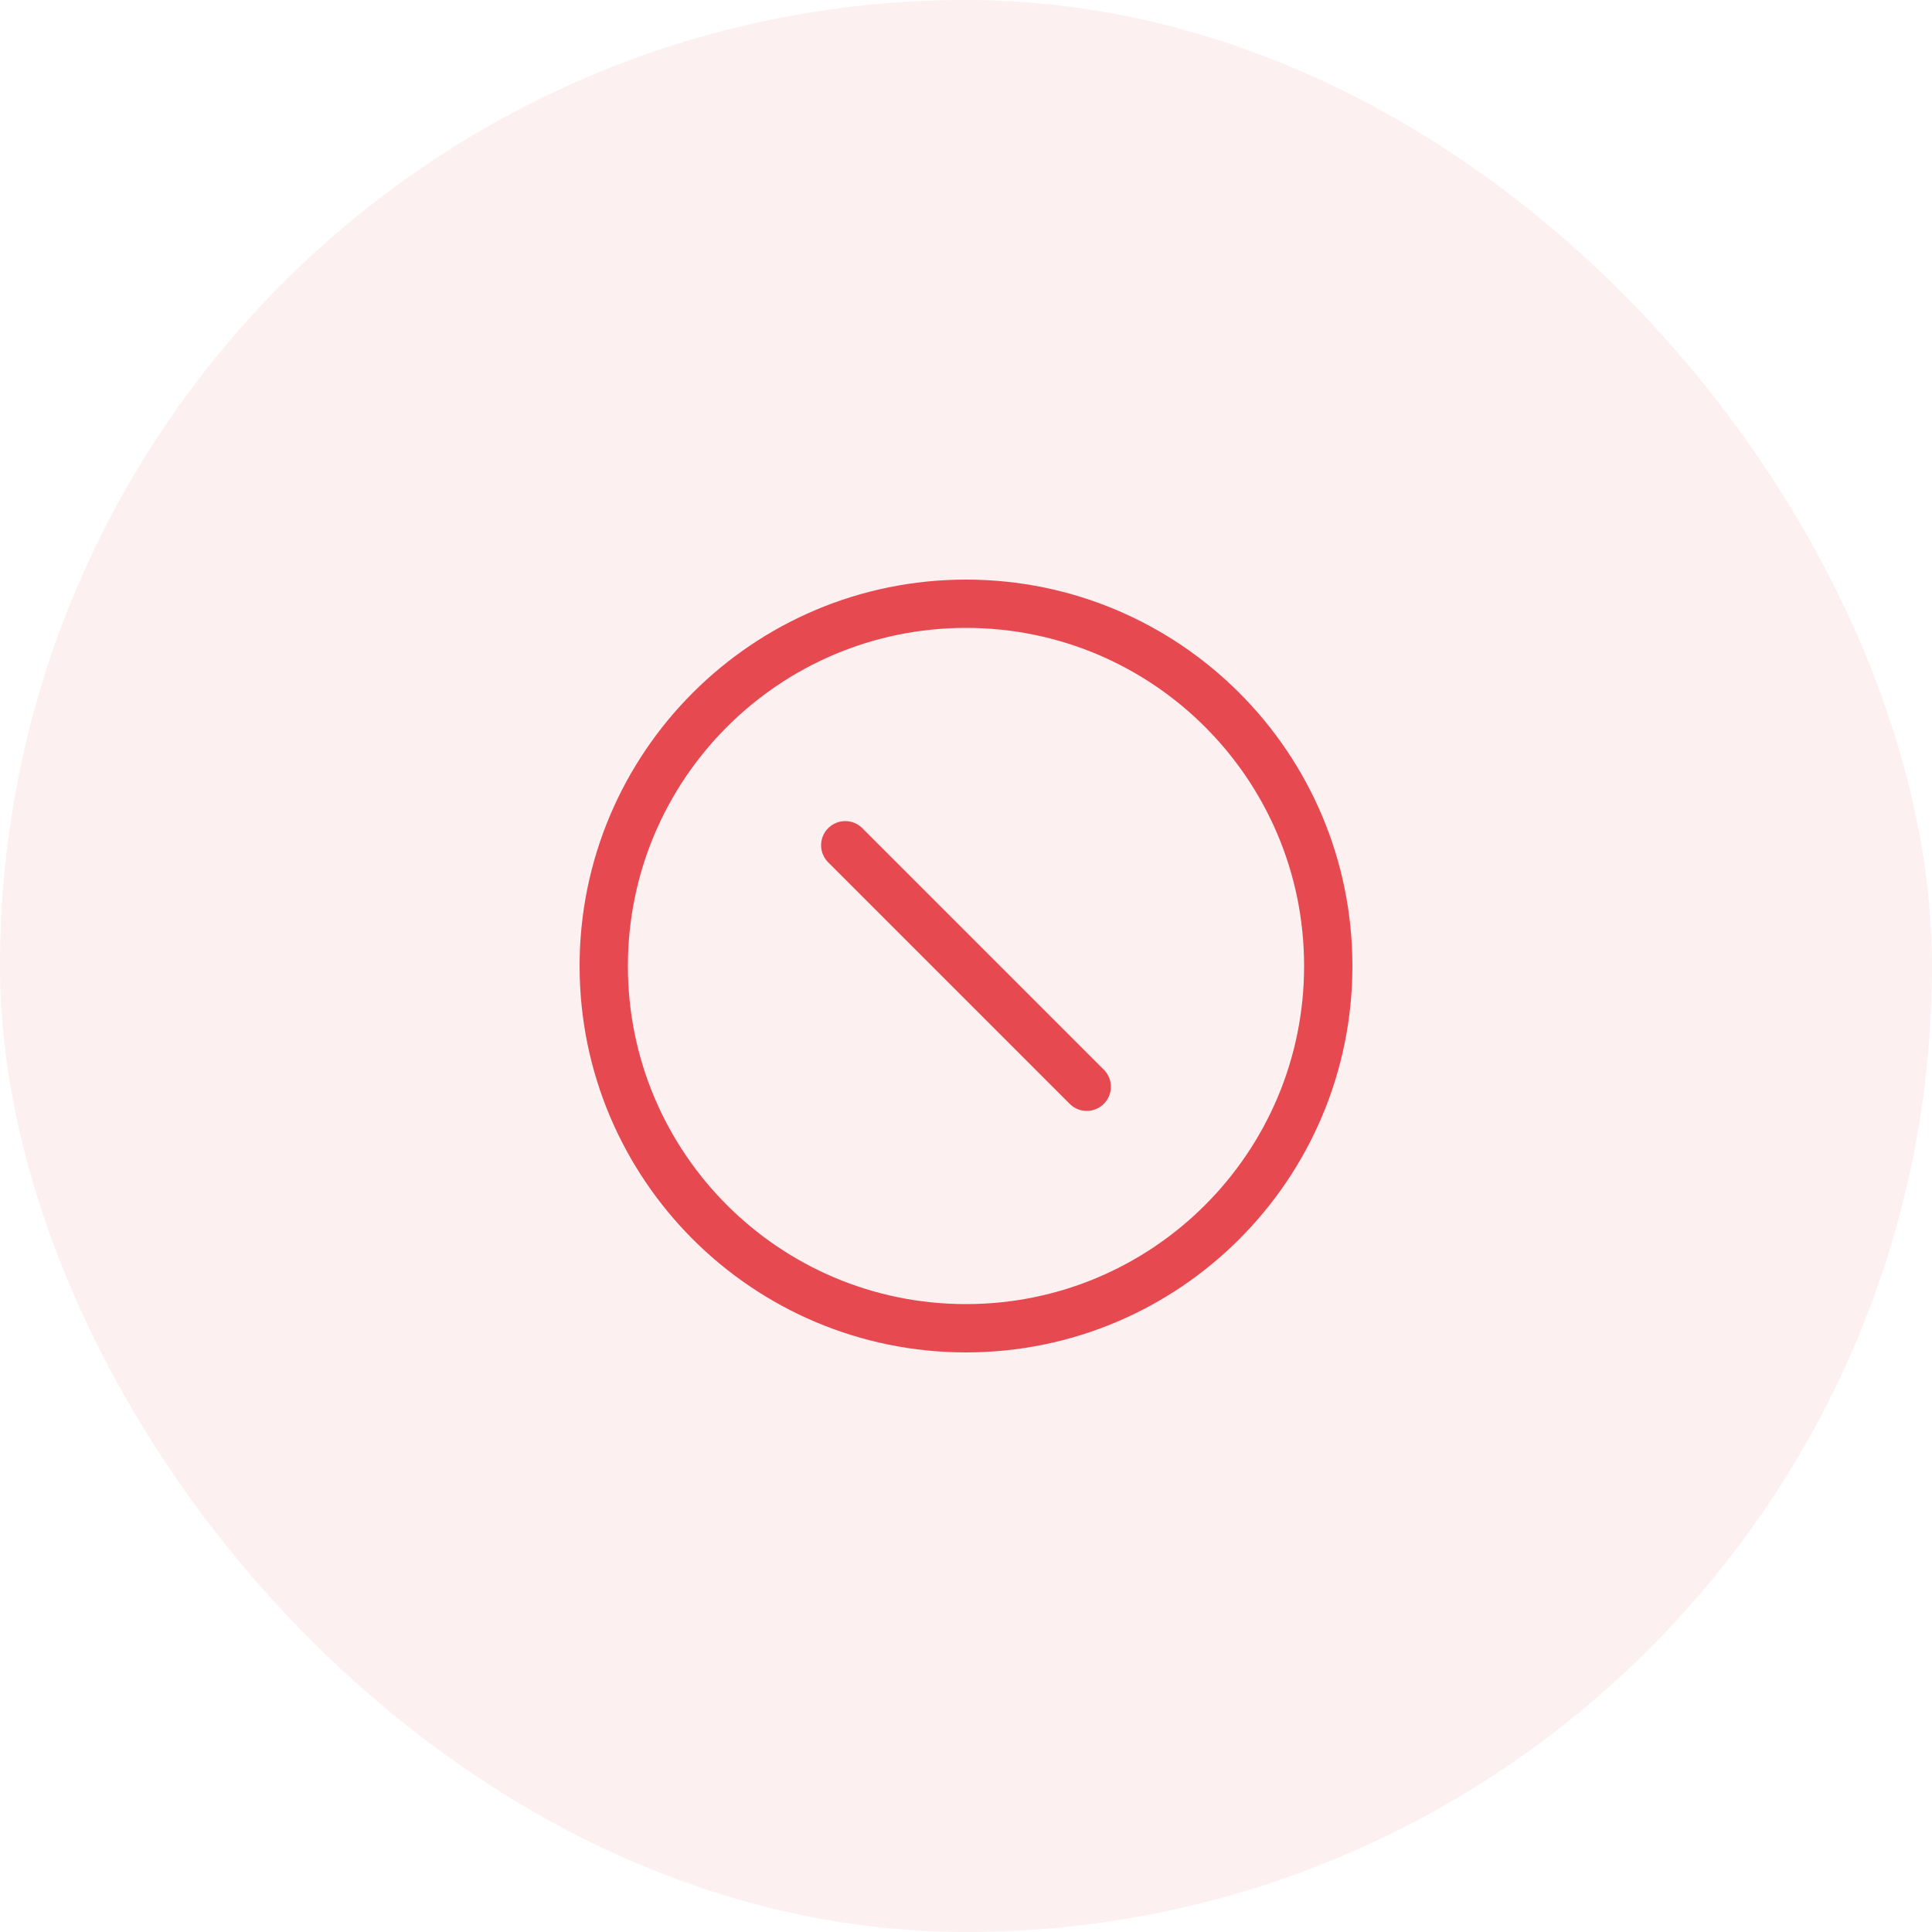 <svg width="64" height="64" viewBox="0 0 64 64" fill="none" xmlns="http://www.w3.org/2000/svg">
<rect width="64" height="64" rx="32" fill="#E74951" fill-opacity="0.08"/>
<path d="M28 28L36 36" stroke="#E74951" stroke-width="1.6" stroke-linecap="round" strokeLinejoin="round"/>
<path d="M32 44C38.627 44 44 38.627 44 32C44 25.373 38.627 20 32 20C25.373 20 20 25.373 20 32C20 38.627 25.373 44 32 44Z" stroke="#E74951" stroke-width="1.6" stroke-miterlimit="10"/>
</svg>
